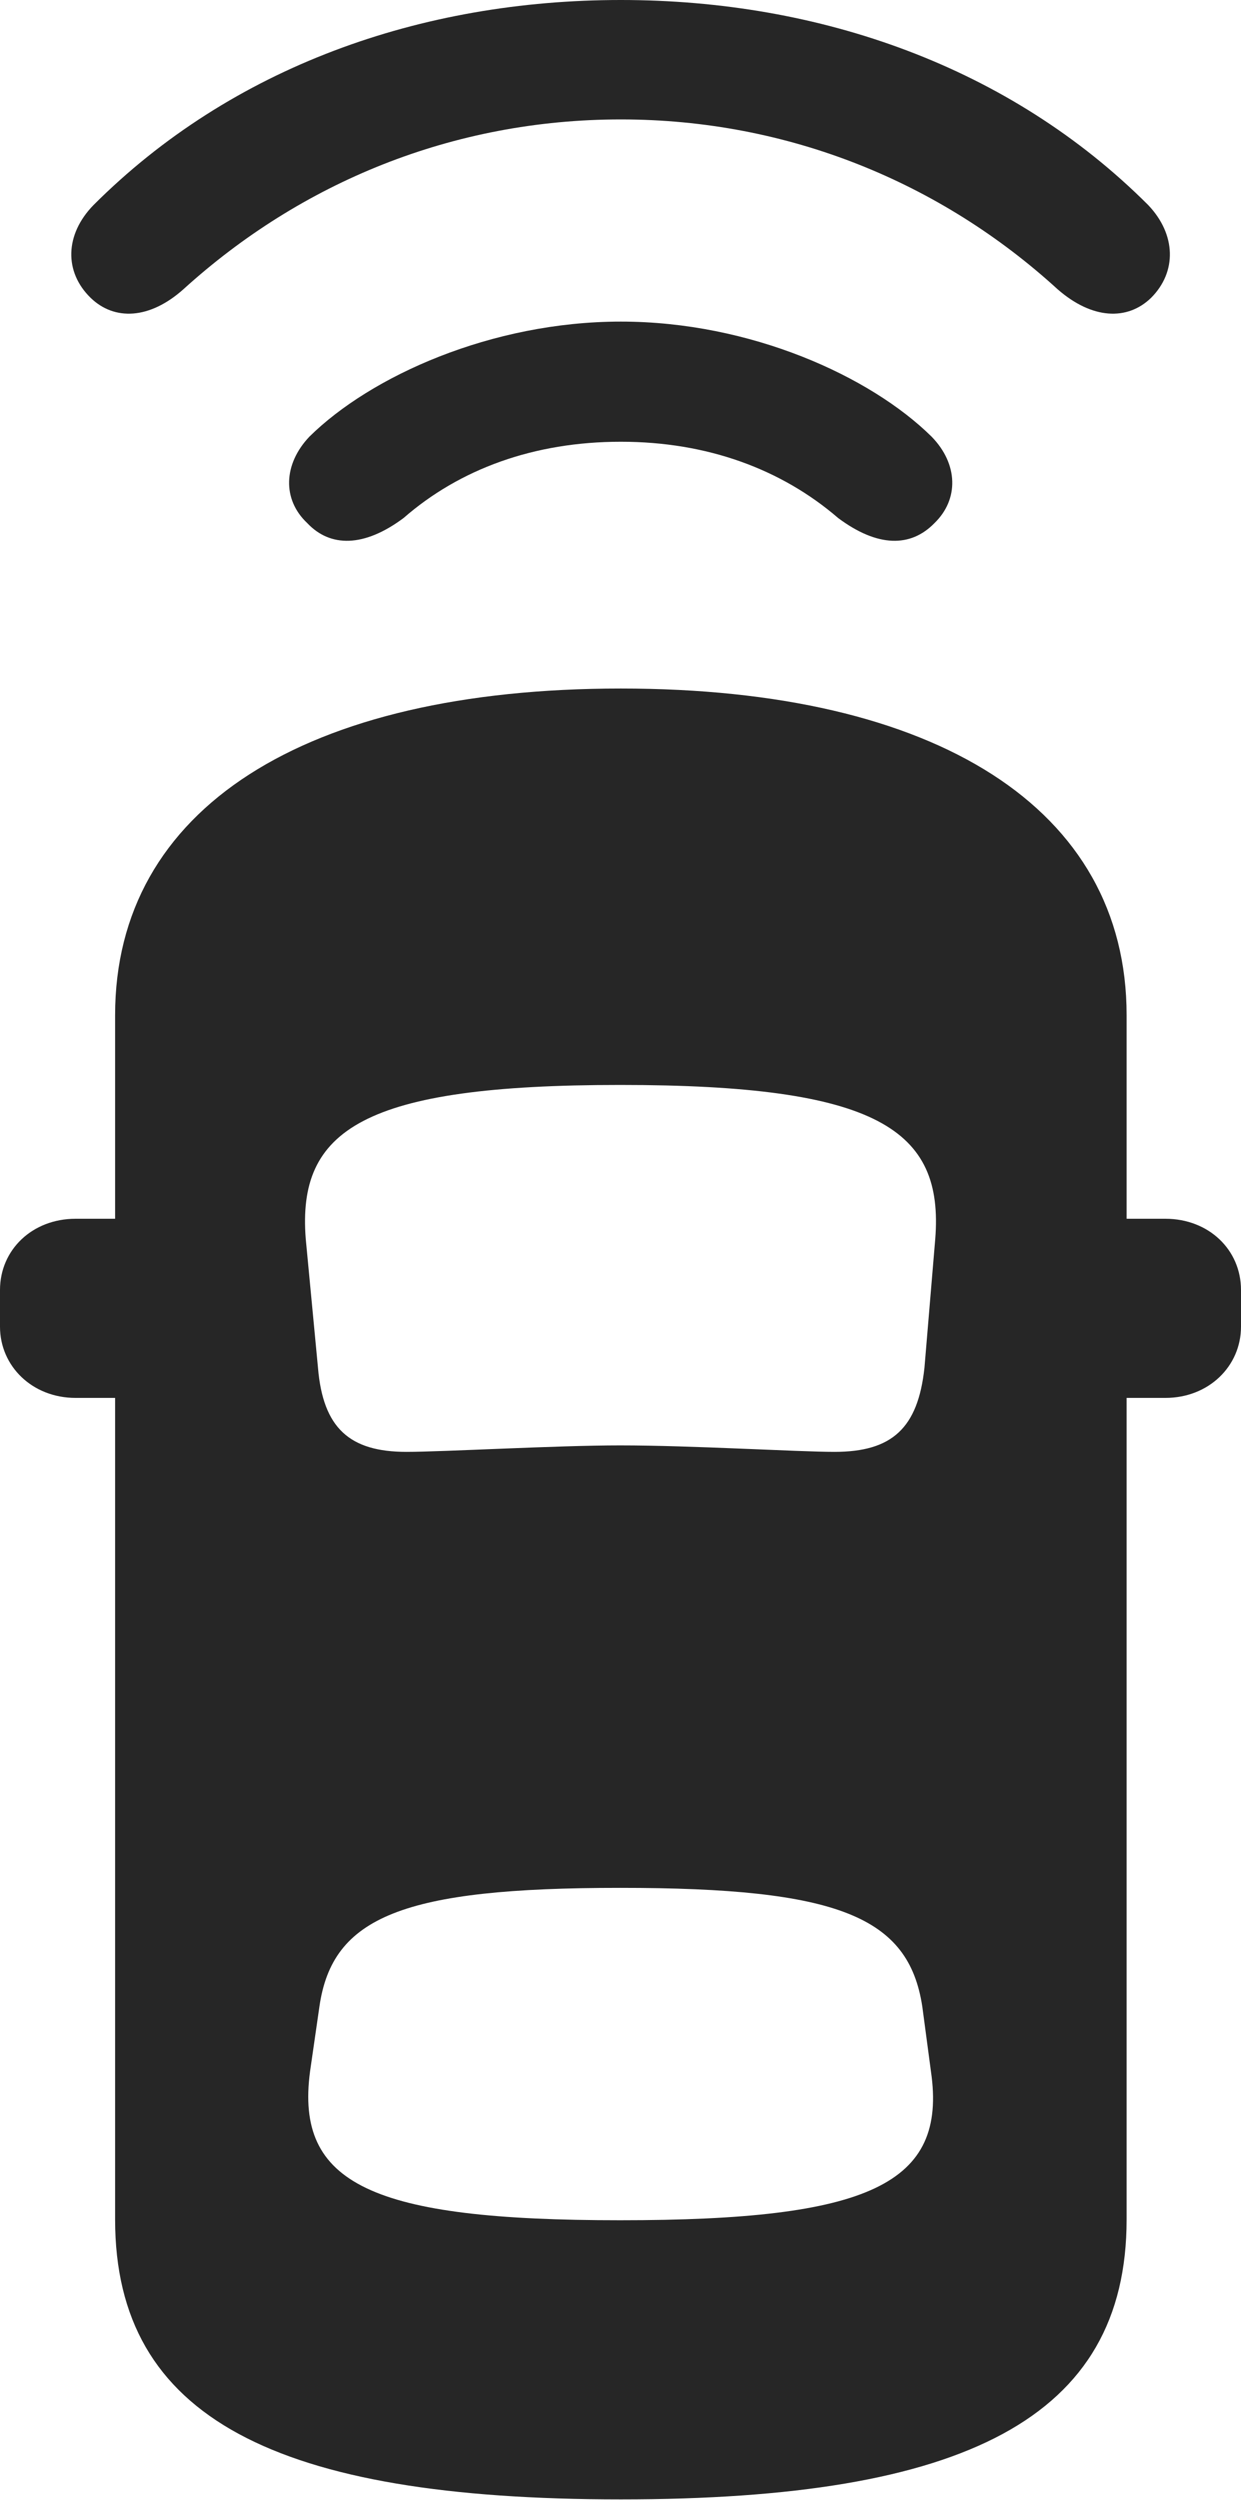 <?xml version="1.0" encoding="UTF-8"?>
<!--Generator: Apple Native CoreSVG 326-->
<!DOCTYPE svg
PUBLIC "-//W3C//DTD SVG 1.1//EN"
       "http://www.w3.org/Graphics/SVG/1.1/DTD/svg11.dtd">
<svg version="1.1" xmlns="http://www.w3.org/2000/svg" xmlns:xlink="http://www.w3.org/1999/xlink" viewBox="0 0 431.25 868.75">
 <g>
  <rect height="868.75" opacity="0" width="431.25" x="0" y="0"/>
  <path d="M215.75 41.5C274 41.5 327 63.5 367.5 100.5C379.5 111 391.75 111.5 400 103.5C409 94.5 408.75 81.5 399 71.25C351 23.25 285 0 215.75 0C146.25 0 80.5 23.25 32.5 71.25C22.5 81.5 22.25 94.5 31.5 103.5C39.75 111.5 52 111 63.75 100.5C104.5 63.5 157.25 41.5 215.75 41.5Z" fill="black" fill-opacity="0.85"/>
  <path d="M215.75 153.5C245.75 153.5 271.5 163 291.25 180C305 190.25 316.5 190.25 324.75 181.75C333.25 173.5 333 161.25 323.75 151.75C302.5 130.75 260.75 111.75 215.75 111.75C170.75 111.75 128.75 130.75 107.5 151.75C98.5 161.25 98 173.5 106.75 181.75C114.75 190.25 126.5 190.25 140.25 180C159.75 163 185.5 153.5 215.75 153.5Z" fill="black" fill-opacity="0.85"/>
  <path d="M215.75 868.5C335.25 868.5 391.5 840.25 391.5 771.25L391.5 352.75C391.5 281 325.5 239.25 215.75 239.25C105.75 239.25 40 281 40 352.75L40 771.25C40 840.25 96 868.5 215.75 868.5ZM63.75 485.75L63.75 423.5L26.25 423.5C11.25 423.5 0 434.25 0 448.25L0 461C0 474.75 11.25 485.75 26.25 485.75ZM367.5 485.75L405 485.75C420 485.75 431.25 474.75 431.25 461L431.25 448.25C431.25 434.25 420 423.5 405 423.5L367.5 423.5ZM215.5 502.25C193.25 502.25 154 504.5 141.25 504.5C121.5 504.5 112.25 496.25 110.5 475.25L106.25 430.5C103.25 392.5 126.25 377 215.5 377C305 377 328 392.5 325 430.5L321.25 475.25C319 496.25 310 504.5 290 504.5C277.25 504.5 240.5 502.25 215.5 502.25ZM215.5 771.5C129.25 771.5 102.5 759 107.75 719.75L111 697.25C115.5 666 140 656 215.5 656C291.25 656 315.75 666 320.5 697.25L323.5 719.75C329.25 759 302 771.5 215.5 771.5Z" fill="black" fill-opacity="0.85"/>
 </g>
</svg>
